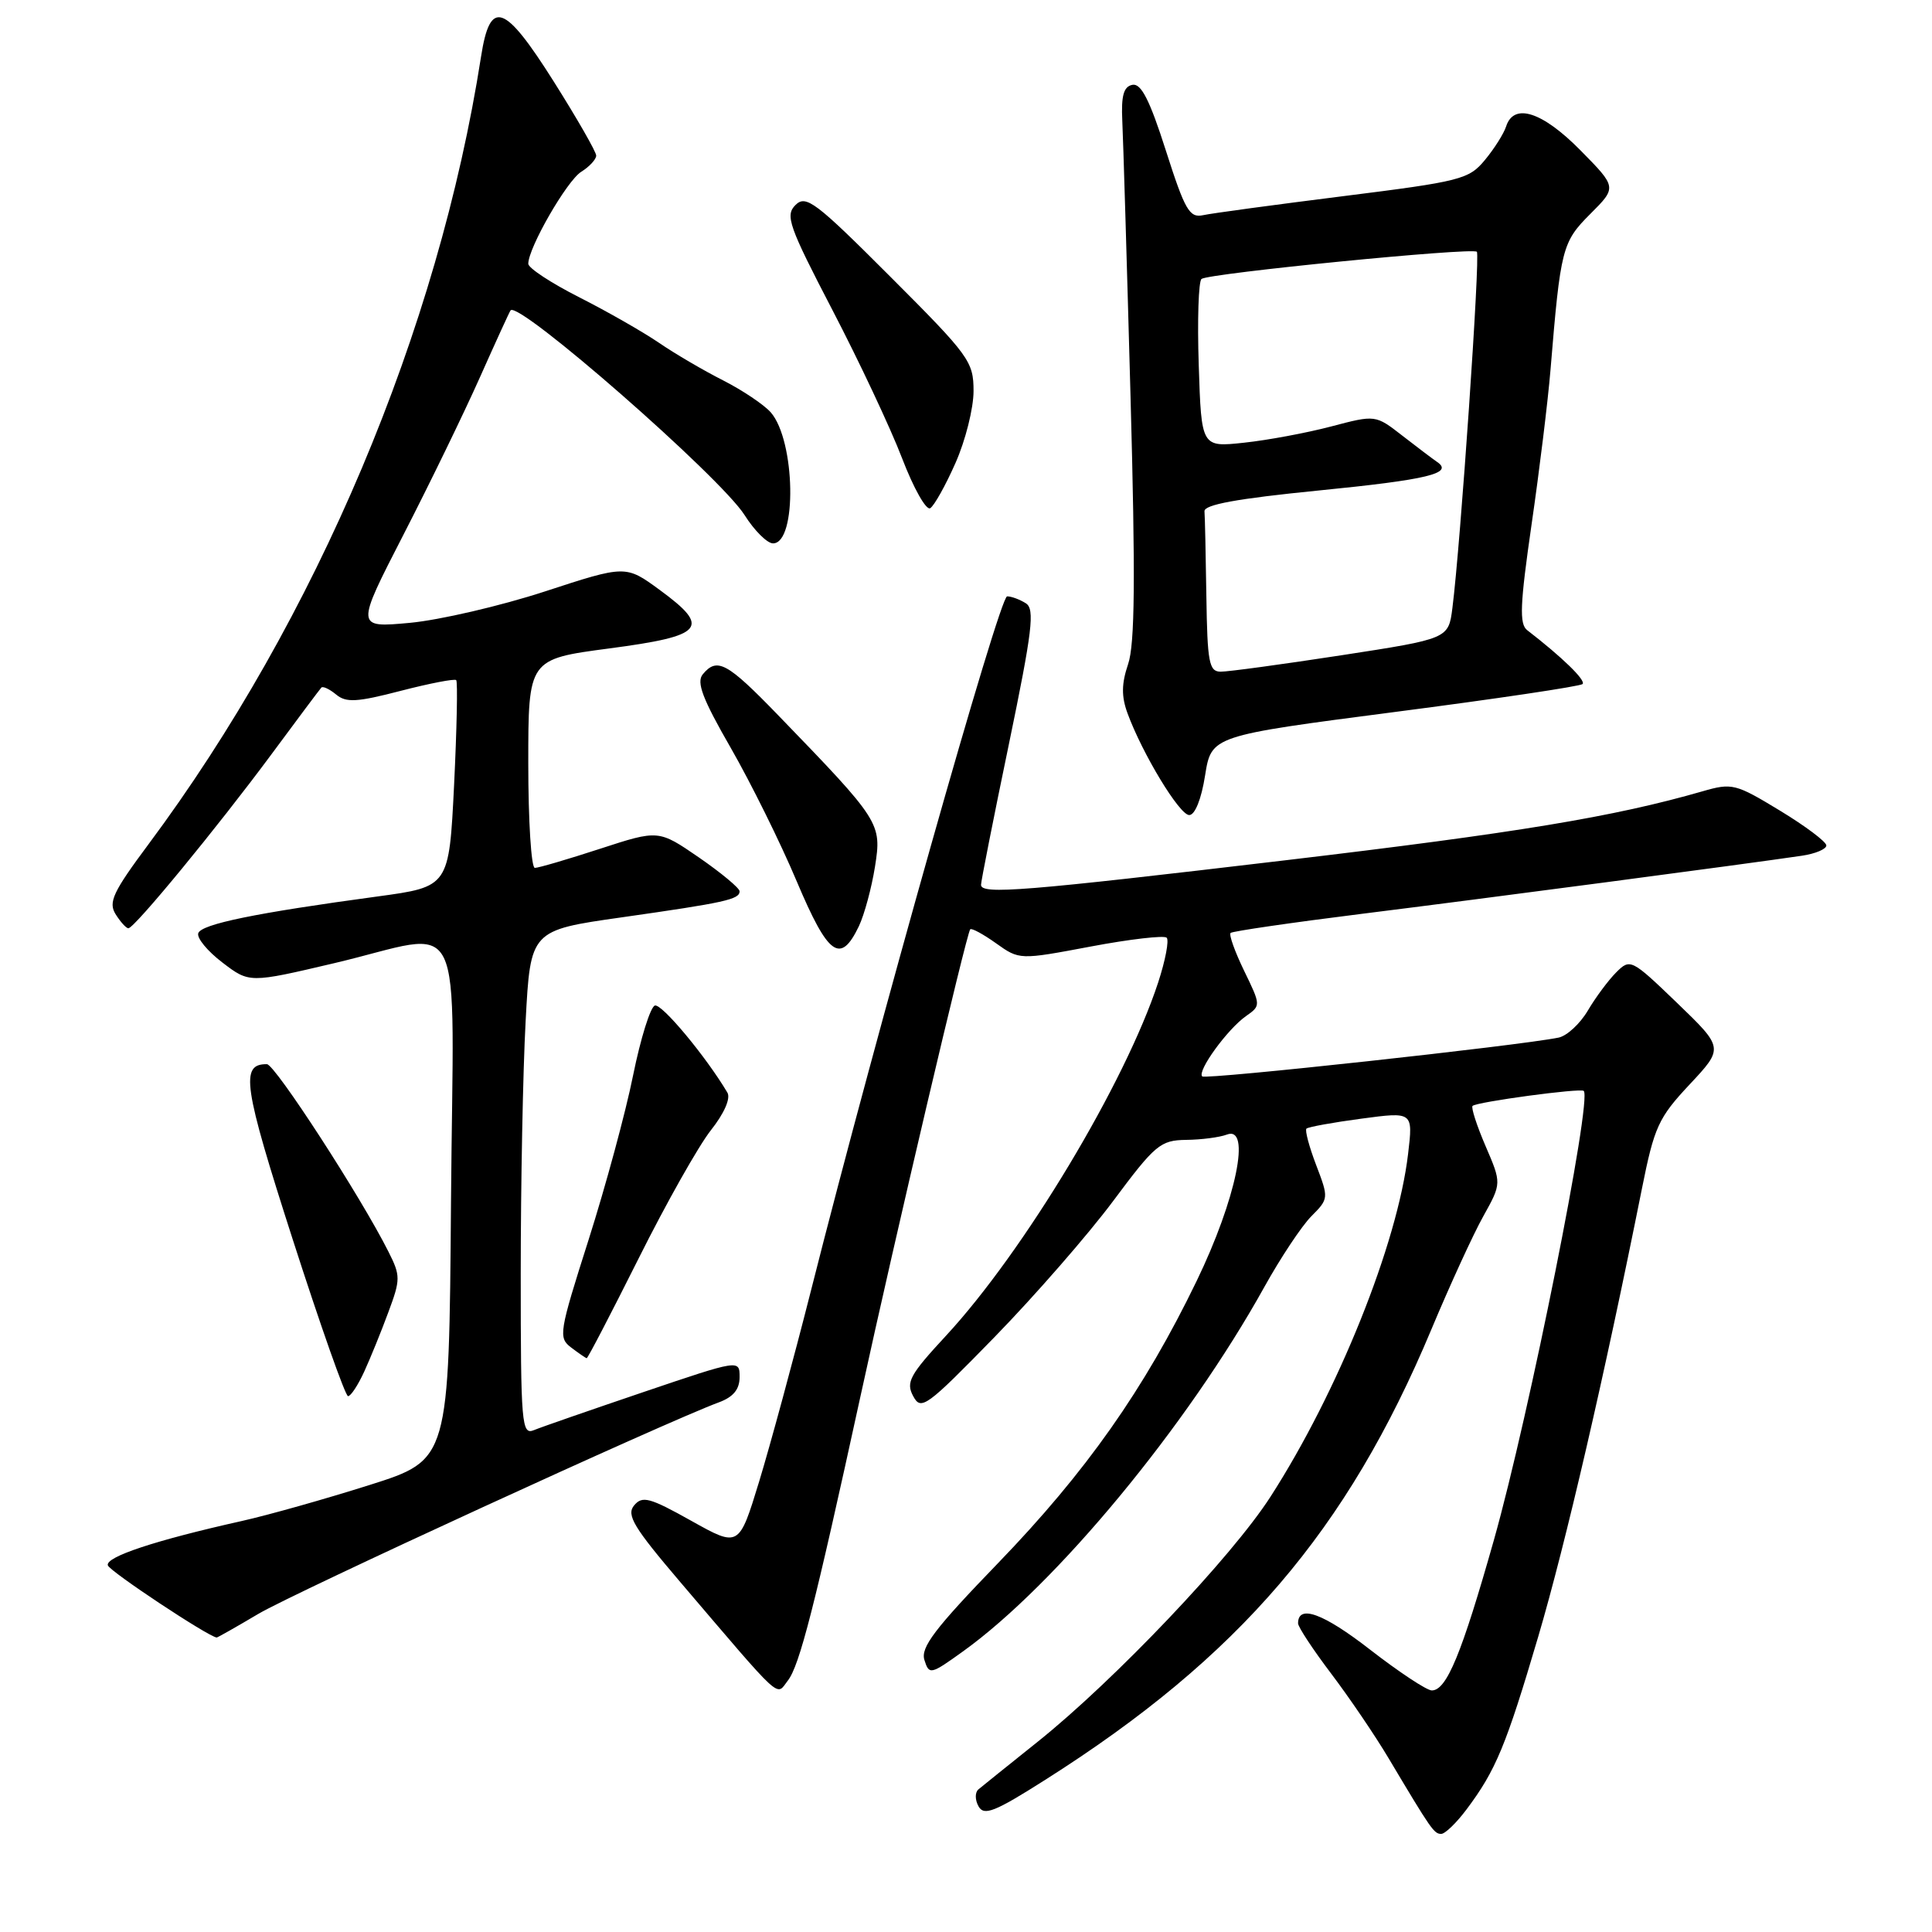 <?xml version="1.0" encoding="UTF-8" standalone="no"?>
<!DOCTYPE svg PUBLIC "-//W3C//DTD SVG 1.1//EN" "http://www.w3.org/Graphics/SVG/1.1/DTD/svg11.dtd" >
<svg xmlns="http://www.w3.org/2000/svg" xmlns:xlink="http://www.w3.org/1999/xlink" version="1.1" viewBox="0 0 256 256">
 <g >
 <path fill="currentColor"
d=" M 194.33 239.75 C 198.21 234.57 199.55 231.34 203.83 216.84 C 207.45 204.56 212.57 182.47 217.56 157.52 C 219.20 149.32 219.74 148.12 223.88 143.70 C 228.41 138.86 228.41 138.86 222.23 132.90 C 216.17 127.07 216.01 126.99 214.16 128.84 C 213.13 129.87 211.43 132.15 210.40 133.90 C 209.37 135.65 207.62 137.27 206.51 137.49 C 201.28 138.56 159.75 143.08 159.30 142.63 C 158.60 141.93 162.64 136.37 165.10 134.64 C 167.08 133.25 167.08 133.22 164.86 128.65 C 163.63 126.11 162.82 123.86 163.06 123.62 C 163.30 123.39 171.15 122.25 180.50 121.08 C 196.41 119.10 231.47 114.47 238.75 113.39 C 240.54 113.13 242.00 112.51 242.00 112.03 C 242.00 111.54 239.23 109.46 235.85 107.41 C 229.97 103.84 229.51 103.72 225.60 104.85 C 213.83 108.24 201.05 110.35 170.33 113.99 C 135.66 118.10 130.01 118.56 129.99 117.25 C 129.98 116.84 131.63 108.48 133.67 98.67 C 136.80 83.56 137.14 80.70 135.93 79.94 C 135.14 79.44 134.03 79.02 133.45 79.02 C 132.44 79.00 116.13 136.71 107.46 171.00 C 105.16 180.07 102.07 191.45 100.60 196.28 C 97.92 205.05 97.92 205.05 91.59 201.51 C 86.07 198.42 85.11 198.17 84.02 199.48 C 82.97 200.74 83.97 202.39 90.13 209.62 C 103.92 225.78 102.79 224.75 104.39 222.69 C 105.94 220.71 107.93 212.92 114.02 185.00 C 118.64 163.78 128.07 123.67 128.56 123.14 C 128.74 122.94 130.28 123.78 131.98 124.99 C 135.08 127.20 135.08 127.20 144.53 125.42 C 149.72 124.44 154.25 123.92 154.59 124.25 C 154.93 124.59 154.42 127.26 153.46 130.19 C 149.09 143.51 135.69 165.82 125.35 176.99 C 120.55 182.17 120.01 183.16 121.00 184.99 C 122.04 186.95 122.73 186.45 131.81 177.14 C 137.14 171.67 144.20 163.57 147.50 159.14 C 153.07 151.66 153.76 151.09 157.17 151.04 C 159.19 151.02 161.61 150.70 162.56 150.34 C 165.83 149.08 163.81 158.88 158.57 169.72 C 151.63 184.08 143.91 195.05 132.22 207.15 C 123.86 215.80 121.96 218.30 122.49 219.96 C 123.12 221.95 123.30 221.91 127.60 218.82 C 139.95 209.95 157.31 188.95 167.55 170.50 C 169.69 166.65 172.48 162.45 173.76 161.16 C 176.07 158.84 176.07 158.76 174.40 154.38 C 173.47 151.95 172.89 149.77 173.11 149.55 C 173.34 149.33 176.61 148.73 180.38 148.23 C 187.24 147.31 187.24 147.31 186.58 152.89 C 185.18 164.80 177.29 184.44 168.33 198.35 C 163.20 206.31 147.71 222.61 137.55 230.75 C 133.67 233.85 130.12 236.71 129.65 237.10 C 129.18 237.49 129.18 238.50 129.66 239.35 C 130.39 240.65 131.80 240.09 138.51 235.83 C 164.18 219.56 178.49 202.86 189.67 176.14 C 192.12 170.29 195.21 163.54 196.55 161.15 C 198.97 156.80 198.97 156.80 196.85 151.87 C 195.68 149.16 194.91 146.76 195.12 146.54 C 195.66 146.01 209.41 144.15 209.85 144.55 C 211.01 145.60 202.63 187.49 197.95 204.06 C 193.68 219.15 191.68 224.00 189.72 223.99 C 189.05 223.99 185.38 221.56 181.56 218.60 C 175.35 213.77 172.00 212.55 172.00 215.10 C 172.00 215.58 173.97 218.57 176.37 221.74 C 178.77 224.91 182.21 229.97 184.01 233.00 C 189.67 242.50 190.02 243.00 190.97 243.00 C 191.48 243.00 192.99 241.54 194.33 239.75 Z  M 34.21 213.86 C 38.92 211.06 88.27 188.39 95.25 185.82 C 97.17 185.11 98.00 184.10 98.00 182.47 C 98.00 180.14 98.00 180.14 85.25 184.46 C 78.24 186.84 71.71 189.10 70.75 189.50 C 69.12 190.17 69.00 188.80 69.00 168.76 C 69.00 156.97 69.29 141.90 69.65 135.29 C 70.29 123.27 70.29 123.27 82.40 121.55 C 96.09 119.60 98.00 119.18 98.00 118.10 C 98.00 117.68 95.58 115.67 92.63 113.63 C 87.26 109.94 87.26 109.94 79.50 112.47 C 75.24 113.86 71.35 115.00 70.87 115.00 C 70.39 115.00 70.00 108.78 70.00 101.17 C 70.00 87.34 70.00 87.34 80.74 85.92 C 93.32 84.26 94.25 83.18 87.43 78.18 C 82.91 74.87 82.91 74.87 72.20 78.37 C 66.32 80.29 58.26 82.16 54.31 82.53 C 47.12 83.19 47.12 83.19 53.46 70.85 C 56.95 64.06 61.51 54.67 63.59 50.00 C 65.67 45.33 67.50 41.33 67.65 41.13 C 68.65 39.73 95.45 63.18 98.66 68.25 C 99.96 70.31 101.66 72.00 102.43 72.00 C 105.64 72.00 105.40 58.38 102.13 54.64 C 101.23 53.62 98.40 51.72 95.83 50.41 C 93.26 49.11 89.43 46.87 87.33 45.43 C 85.22 43.99 80.46 41.27 76.75 39.39 C 73.04 37.51 70.00 35.52 70.00 34.95 C 70.00 32.84 75.12 23.94 77.02 22.76 C 78.11 22.08 79.00 21.11 79.00 20.62 C 79.00 20.12 76.47 15.71 73.38 10.81 C 66.82 0.42 64.94 -0.22 63.74 7.51 C 58.10 43.70 41.94 81.97 19.66 111.89 C 14.97 118.19 14.33 119.56 15.32 121.14 C 15.96 122.16 16.72 123.00 17.01 123.00 C 17.81 123.00 28.80 109.63 35.93 100.00 C 39.38 95.33 42.38 91.32 42.58 91.11 C 42.78 90.89 43.67 91.31 44.54 92.03 C 45.86 93.13 47.29 93.05 53.10 91.54 C 56.93 90.55 60.24 89.91 60.45 90.12 C 60.66 90.33 60.53 96.58 60.17 104.00 C 59.50 117.50 59.50 117.50 50.00 118.79 C 33.88 120.97 26.66 122.45 26.27 123.66 C 26.06 124.30 27.50 126.04 29.47 127.54 C 33.04 130.27 33.04 130.27 44.27 127.63 C 62.07 123.44 60.07 119.36 59.76 159.21 C 59.50 193.43 59.50 193.43 49.00 196.76 C 43.22 198.59 35.58 200.75 32.00 201.55 C 20.58 204.10 13.93 206.30 14.29 207.42 C 14.56 208.23 27.53 216.83 28.71 216.98 C 28.82 216.99 31.29 215.59 34.21 213.86 Z  M 48.26 181.75 C 49.08 179.96 50.52 176.42 51.46 173.87 C 53.08 169.52 53.08 169.05 51.48 165.87 C 47.84 158.61 36.44 141.03 35.37 141.01 C 31.80 140.97 32.23 143.84 38.80 164.27 C 42.47 175.67 45.76 185.00 46.12 185.00 C 46.48 185.00 47.44 183.54 48.26 181.75 Z  M 84.62 166.75 C 88.26 159.46 92.57 151.82 94.19 149.77 C 95.97 147.52 96.84 145.53 96.38 144.77 C 93.53 139.97 87.67 132.94 86.77 133.24 C 86.18 133.44 84.88 137.60 83.89 142.48 C 82.91 147.37 80.25 157.17 77.99 164.28 C 74.07 176.58 73.96 177.26 75.69 178.56 C 76.69 179.32 77.61 179.95 77.74 179.97 C 77.88 179.99 80.97 174.04 84.62 166.75 Z  M 113.81 122.72 C 114.53 121.20 115.49 117.66 115.94 114.84 C 116.85 109.06 116.69 108.81 103.09 94.75 C 96.33 87.77 95.02 87.06 93.12 89.35 C 92.25 90.40 93.10 92.62 96.83 99.10 C 99.48 103.72 103.42 111.67 105.57 116.78 C 109.75 126.67 111.36 127.83 113.81 122.72 Z  M 159.68 102.75 C 160.52 97.50 160.52 97.50 184.83 94.34 C 198.20 92.61 209.39 90.94 209.70 90.64 C 210.17 90.16 206.99 87.07 202.36 83.50 C 201.30 82.69 201.41 80.09 202.94 69.50 C 203.98 62.35 205.11 53.12 205.45 49.00 C 206.78 32.89 206.99 32.08 210.73 28.34 C 214.25 24.82 214.25 24.82 209.41 19.91 C 204.37 14.80 200.59 13.58 199.57 16.75 C 199.26 17.71 197.99 19.72 196.75 21.21 C 194.63 23.77 193.54 24.04 178.00 25.99 C 168.93 27.13 160.57 28.26 159.43 28.51 C 157.61 28.90 157.02 27.88 154.48 19.94 C 152.34 13.24 151.20 11.01 150.05 11.24 C 148.89 11.47 148.55 12.66 148.71 16.02 C 148.83 18.48 149.32 34.90 149.80 52.50 C 150.46 76.57 150.38 85.37 149.48 88.00 C 148.60 90.60 148.58 92.27 149.40 94.51 C 151.38 99.90 156.29 108.00 157.58 108.00 C 158.34 108.00 159.19 105.88 159.68 102.75 Z  M 126.61 61.34 C 127.93 58.37 129.00 54.09 129.00 51.82 C 129.00 47.90 128.45 47.14 117.97 36.66 C 108.05 26.73 106.79 25.78 105.40 27.17 C 104.02 28.55 104.51 29.95 110.31 41.10 C 113.86 47.92 118.01 56.75 119.53 60.72 C 121.05 64.69 122.73 67.67 123.26 67.34 C 123.79 67.01 125.30 64.31 126.61 61.34 Z  M 159.85 79.00 C 159.77 73.50 159.66 68.44 159.60 67.75 C 159.53 66.87 163.91 66.07 174.67 65.00 C 189.20 63.56 192.67 62.72 190.41 61.20 C 189.84 60.81 187.78 59.25 185.82 57.73 C 182.26 54.96 182.26 54.96 176.38 56.51 C 173.15 57.36 167.96 58.33 164.84 58.66 C 159.19 59.27 159.19 59.27 158.84 48.38 C 158.64 42.40 158.81 37.26 159.21 36.96 C 160.22 36.21 195.10 32.76 195.69 33.36 C 196.16 33.82 193.52 72.22 192.45 80.57 C 191.93 84.64 191.93 84.64 177.72 86.83 C 169.90 88.03 162.71 89.01 161.75 89.00 C 160.21 89.00 159.98 87.80 159.85 79.00 Z "/>
</g>
</svg>